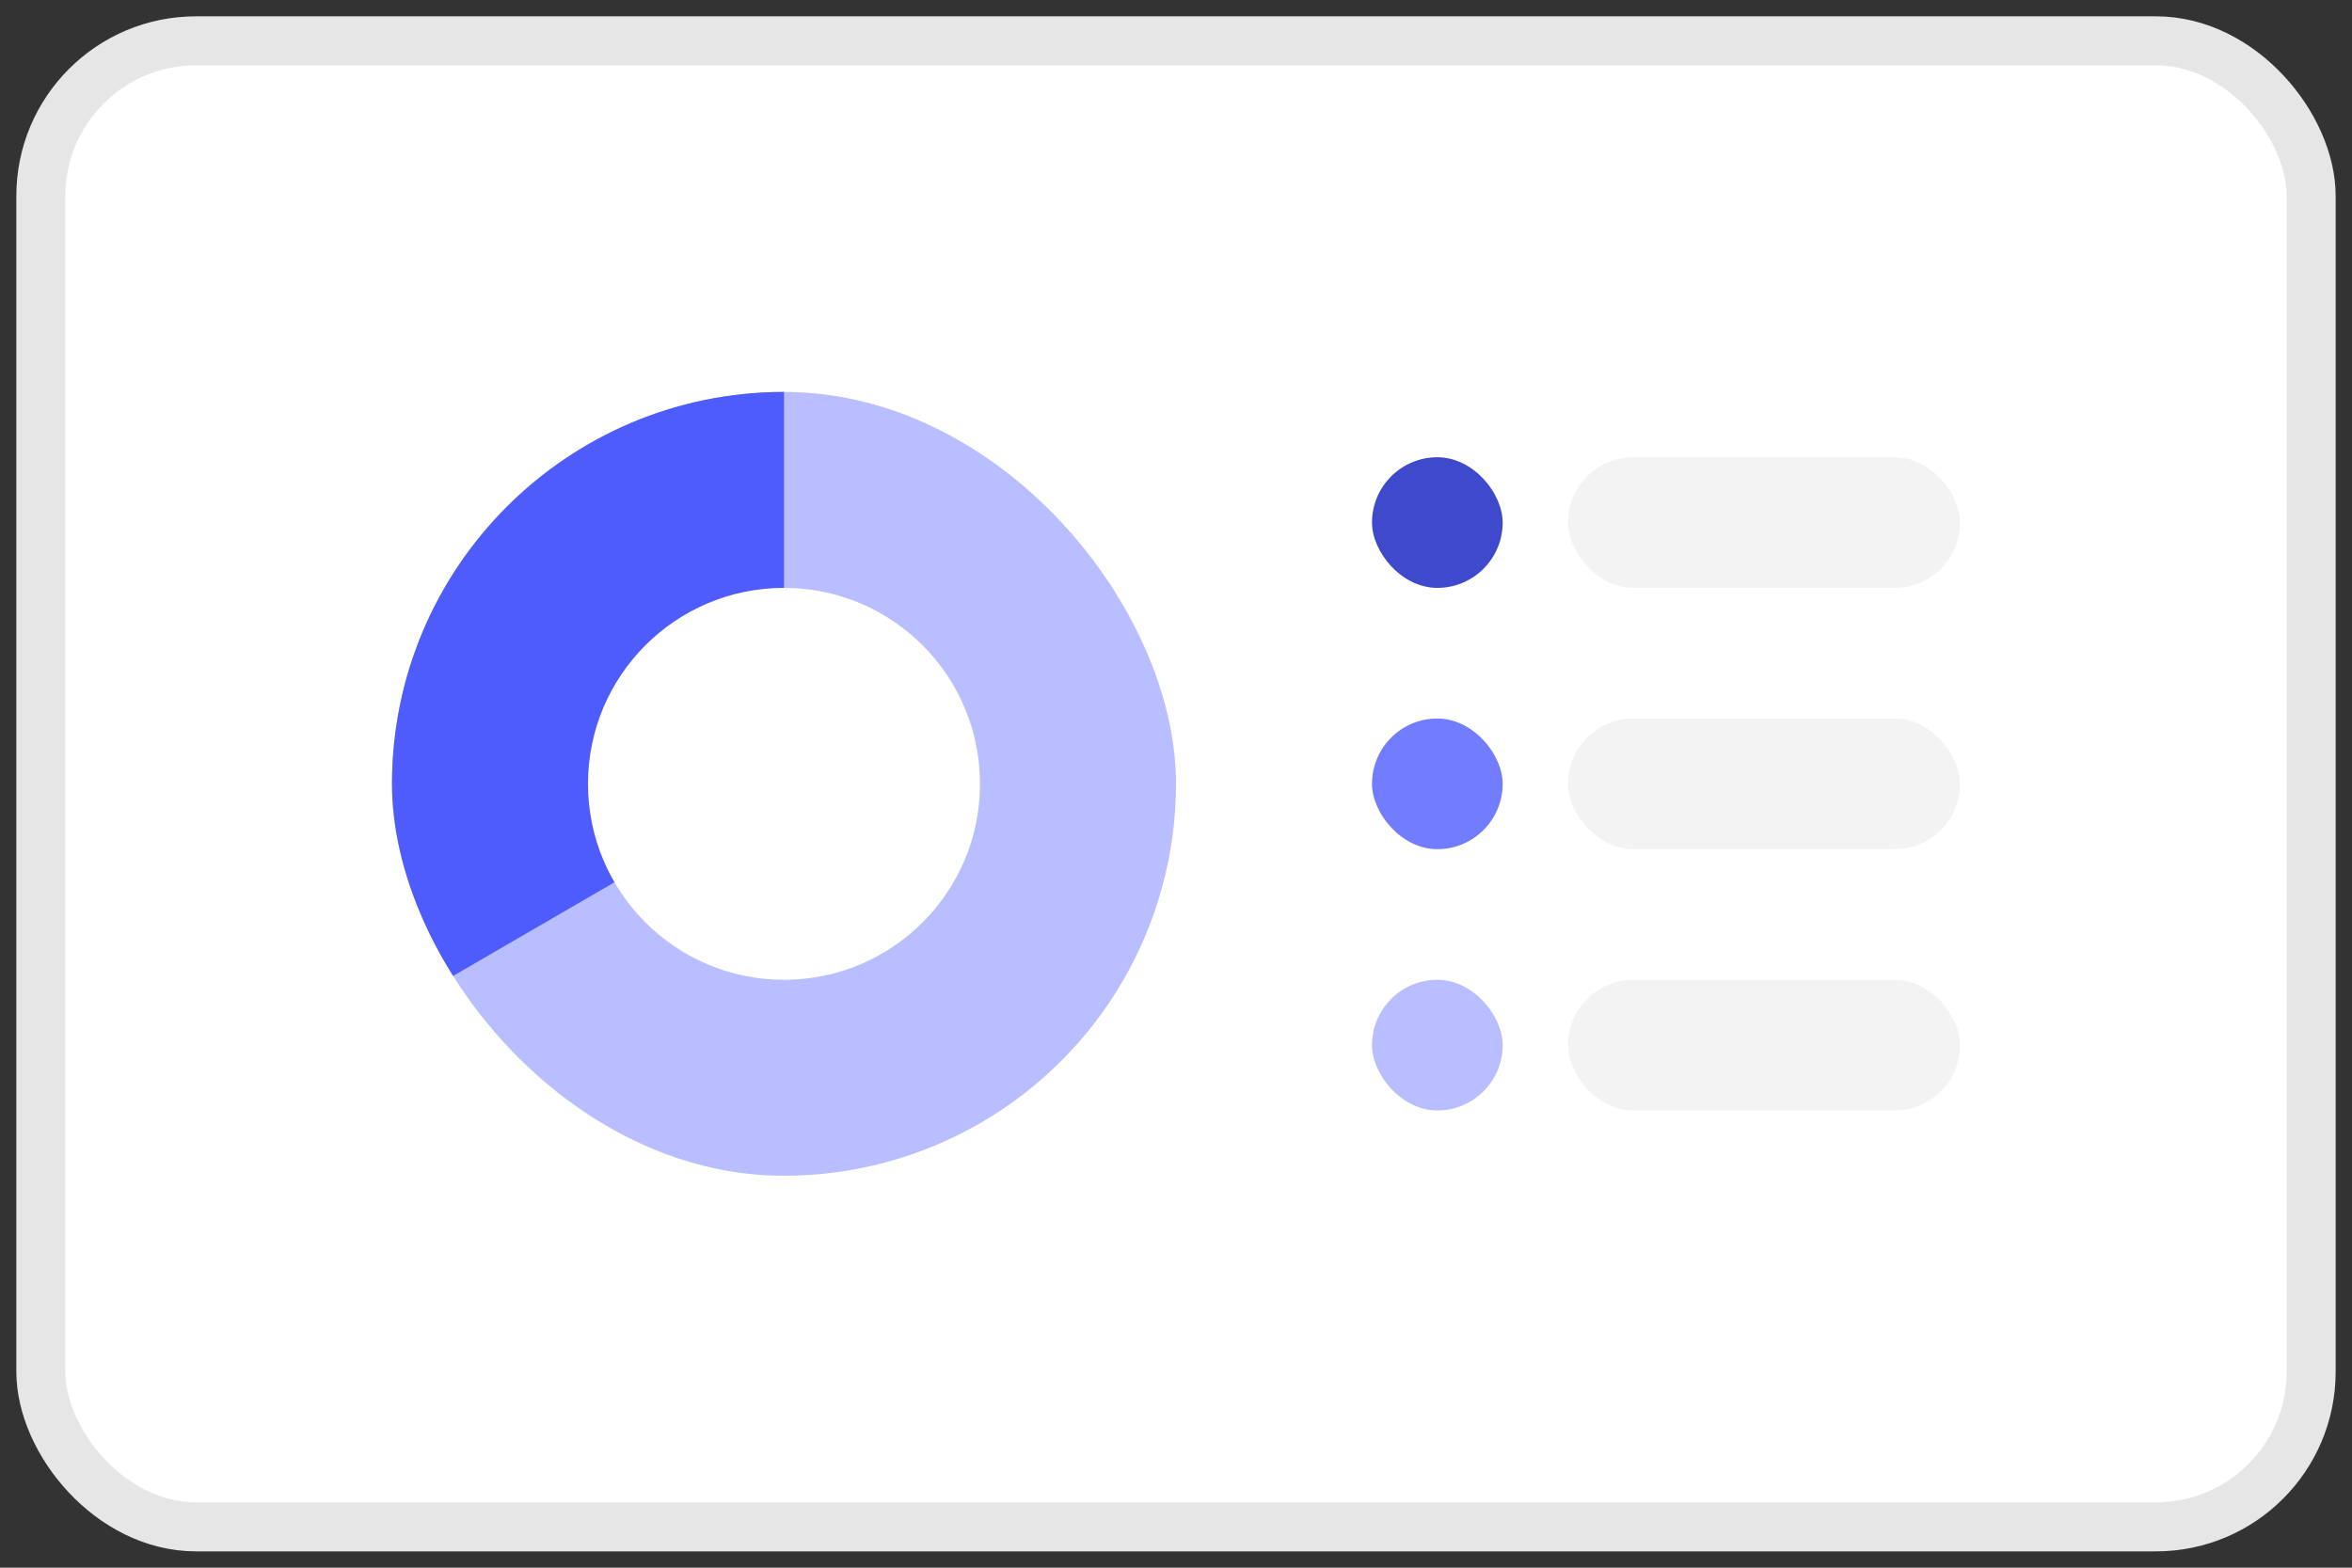<svg width="72" height="48" viewBox="0 0 72 48" fill="none" xmlns="http://www.w3.org/2000/svg">
<rect x="0" y="0" width="72" height="48" fill="#333333" stroke="none"/>
<rect x="1.25" y="1.25" width="69.5" height="45.5" rx="4.75" fill="white"/>
<rect x="1.25" y="1.25" width="69.5" height="45.5" rx="4.75" stroke="#E6E6E7" stroke-width="1.5"/>
<g clip-path="url(#clip0_1088_32275)">
<circle cx="24" cy="24" r="12" fill="#B8BEFF"/>
<path d="M24 10V24L8.5 33V10H24Z" fill="#4E5CFE"/>
<circle cx="24" cy="24" r="6" fill="white"/>
</g>
<rect x="42" y="14" width="4" height="4" rx="2" fill="#3E4ACB"/>
<rect x="42" y="22" width="4" height="4" rx="2" fill="#717DFE"/>
<rect x="42" y="30" width="4" height="4" rx="2" fill="#B8BEFF"/>
<rect opacity="0.48" x="48" y="14" width="12" height="4" rx="2" fill="#E6E6E7"/>
<rect opacity="0.48" x="48" y="22" width="12" height="4" rx="2" fill="#E6E6E7"/>
<rect opacity="0.48" x="48" y="30" width="12" height="4" rx="2" fill="#E6E6E7"/>
<defs>
<clipPath id="clip0_1088_32275">
<rect x="12" y="12" width="24" height="24" rx="12" fill="white"/>
</clipPath>
</defs>
</svg>
